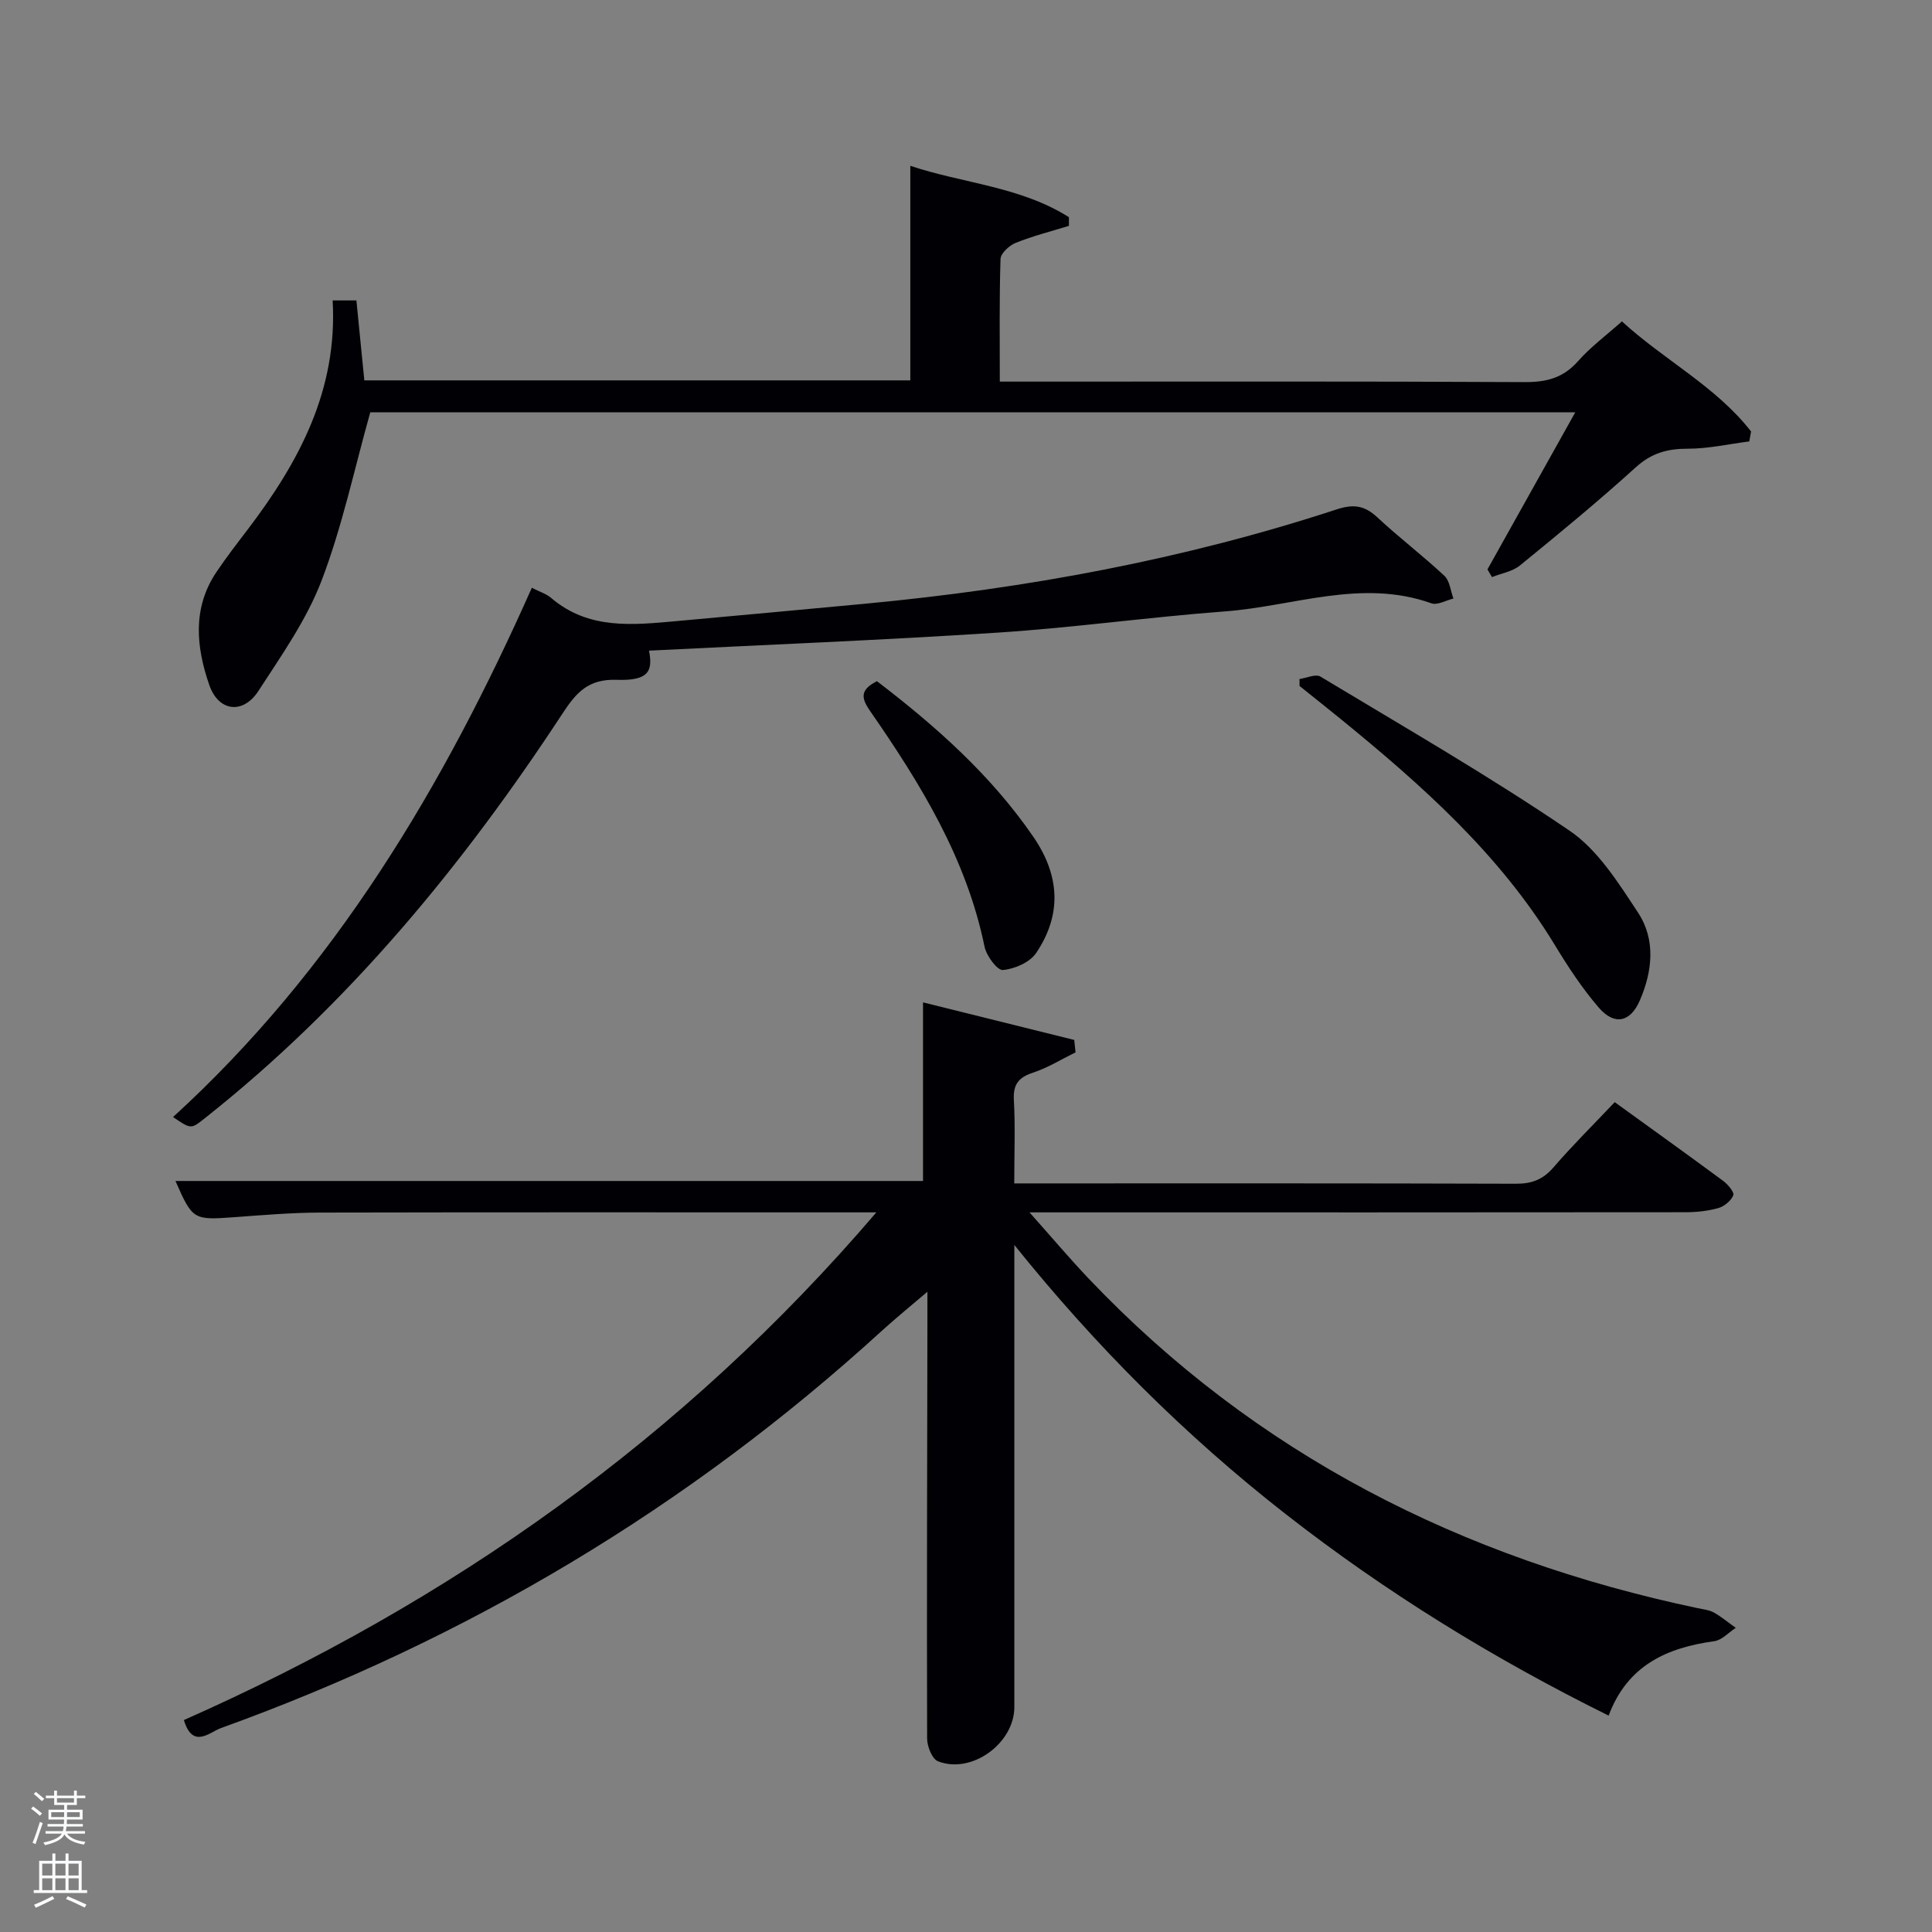 <svg enable-background="new 0 0 400 400" viewBox="0 0 400 400" xmlns="http://www.w3.org/2000/svg"><rect x="0" y="0" width="400" height="400" fill="#808080" stroke="none"/><path d="m6.44 374.46.42-.45c.65.47 1.27.95 1.85 1.44l-.45.49c-.65-.56-1.25-1.06-1.82-1.48m.93 7.33-.63-.26c.55-1.36 1.05-2.8 1.52-4.33.19.1.38.19.59.27-.46 1.29-.95 2.73-1.48 4.32m-.38-10.38.44-.42c.43.34 1.01.82 1.74 1.44l-.49.49c-.53-.51-1.09-1.01-1.69-1.51m2.5.35h1.72v-1.04h.59v1.04h3.52v-1.04h.59v1.04h1.75v.53h-1.75v1.42h-2.03v.97h3.22v2.03h-3.24c0 .35-.01.66-.03.93h3.32v.53h-3.37c-.03.27-.08.58-.15.94h3.96v.53h-3.71c.67.92 1.93 1.48 3.79 1.68-.13.24-.23.44-.29.59-2.13-.38-3.48-1.08-4.04-2.12-.43.97-1.77 1.72-4.03 2.23-.09-.19-.2-.37-.33-.55 2.1-.42 3.37-1.03 3.81-1.83h-3.36v-.53h3.58c.08-.29.13-.61.16-.94h-3.33v-.53h3.39c.02-.27.04-.58.04-.93h-3.23v-2.03h3.25v-.97h-2.07v-1.42h-1.73zm1.12 3.44v1h2.65c.01-.3.02-.44.02-.4v-.25-.35zm1.19-2h3.52v-.91h-3.52zm4.71 2h-2.63v.59c0 .15-.01.28-.01.4h2.64z" fill="#fafbfc"/><path d="m13.56 383.74h.63v1.52h2.72v6.07h1.13v.6h-11.06v-.6h1.13v-6.07h2.73v-1.52h.63v1.52h2.1v-1.52zm-2.69 8.83.38.56c-1.24.63-2.53 1.25-3.85 1.85-.1-.21-.21-.42-.34-.63 1.36-.55 2.63-1.15 3.81-1.78m-2.13-4.27h2.1v-2.45h-2.1zm0 3.04h2.1v-2.46h-2.1zm2.72-3.04h2.1v-2.45h-2.1zm0 3.04h2.1v-2.46h-2.1zm6.07 3.6c-1.41-.71-2.7-1.3-3.86-1.78l.35-.56c1.45.62 2.75 1.19 3.88 1.72zm-1.25-9.09h-2.1v2.45h2.1zm-2.09 5.49h2.1v-2.46h-2.1z" fill="#fafbfc"/><g fill="#010105"><path d="m36.33 244.51h154.77c0-11.98 0-24.14 0-36.98 10.18 2.53 20.75 5.15 31.31 7.78.09.86.18 1.71.27 2.57-2.92 1.43-5.74 3.19-8.8 4.2-3 .99-4.15 2.42-3.97 5.67.31 5.47.08 10.98.08 17.26h4.91c32.99 0 65.99-.04 98.98.07 3.27.01 5.57-.87 7.73-3.36 4-4.63 8.36-8.95 12.7-13.53 7.7 5.57 15.13 10.89 22.48 16.32.97.72 2.33 2.36 2.07 2.97-.48 1.15-1.89 2.3-3.13 2.65-2.2.61-4.56.85-6.85.85-42.99.05-85.98.03-128.97.03-1.78 0-3.56 0-6.76 0 4.63 5.2 8.32 9.57 12.25 13.71 34.62 36.41 77.3 57.96 126.08 68.23 1.13.24 2.37.36 3.35.9 1.6.9 3.03 2.11 4.54 3.18-1.47.95-2.86 2.54-4.44 2.76-9.82 1.36-17.97 4.97-21.88 15.41-23.9-11.83-46.14-25.54-66.86-41.72-20.8-16.25-39.34-34.76-56.18-55.72v5.19 90.48c0 7.51-8.86 13.97-15.82 11.22-1.21-.48-2.24-3.08-2.24-4.71-.08-28.66.01-57.32.06-85.98 0-1.8 0-3.6 0-6.52-3.64 3.11-6.64 5.54-9.49 8.14-40.08 36.59-85.8 63.81-136.8 82.21-2.32.84-5.82 4.42-7.65-1.67 55.08-24.4 103.35-58.29 143.37-105.11-2.42 0-4 0-5.58 0-36.49 0-72.98-.04-109.48.04-5.97.01-11.95.52-17.92.96-8.41.61-8.6.55-12.13-7.5z"/><path d="m68.87 62.2h4.92c.55 5.54 1.09 10.93 1.64 16.55h113.04c0-14.59 0-29.14 0-44.42 10.88 3.64 22.81 4.28 32.84 10.64v1.79c-3.68 1.14-7.43 2.08-10.99 3.51-1.34.53-3.13 2.16-3.17 3.34-.27 8.28-.15 16.58-.15 25.4h5.76c34.32 0 68.64-.08 102.96.1 4.48.02 7.92-.87 10.97-4.31 2.61-2.95 5.84-5.35 9.11-8.26 8.76 8.03 19.46 13.45 26.74 22.79-.12.69-.25 1.37-.37 2.06-4.24.54-8.49 1.52-12.73 1.51-4.22-.01-7.52.9-10.77 3.85-7.76 7.04-15.87 13.71-23.99 20.33-1.55 1.26-3.84 1.62-5.78 2.4-.31-.53-.63-1.06-.94-1.59 5.94-10.62 11.88-21.25 18.18-32.52-84.1 0-167.27 0-249.48 0-3.33 11.85-5.82 23.71-10.1 34.89-3.1 8.09-8.3 15.46-13.07 22.81-3.17 4.88-8.25 4.28-10.16-1.25-2.72-7.85-3.54-15.93 1.49-23.4 2.04-3.03 4.28-5.93 6.5-8.84 10.58-13.93 18.61-28.8 17.55-47.38z"/><path d="m35.83 231.27c33.49-30.57 56.05-68.56 74.28-109.58 1.65.85 2.99 1.25 3.97 2.08 7.75 6.65 16.89 5.64 26 4.82 13.06-1.19 26.13-2.38 39.18-3.61 33.16-3.13 65.76-9.12 97.46-19.51 3.49-1.14 5.78-.84 8.42 1.62 4.49 4.19 9.42 7.93 13.91 12.13 1.11 1.04 1.27 3.11 1.87 4.7-1.53.37-3.32 1.43-4.56.99-14.49-5.16-28.52.61-42.71 1.67-15.73 1.18-31.39 3.38-47.13 4.4-24.06 1.57-48.15 2.52-72.15 3.73.87 4.37-.21 6.26-6.7 6.04-5.91-.2-8.38 2.67-11.19 6.95-20.66 31.5-44.38 60.33-74.1 83.84-2.84 2.26-2.83 2.27-6.55-.27z"/><path d="m269.05 140.58c1.46-.2 3.34-1.1 4.33-.5 17.31 10.43 34.87 20.54 51.56 31.89 5.89 4 10.14 10.82 14.2 16.98 3.69 5.59 2.99 12.14.37 18.18-1.96 4.53-5.25 5.23-8.47 1.52-3.45-3.99-6.39-8.48-9.14-13.01-11.42-18.8-27.55-33.1-44.34-46.79-2.82-2.3-5.67-4.55-8.5-6.82-.01-.49-.01-.97-.01-1.45z"/><path d="m181.56 141.03c12.21 9.34 23.58 19.42 32.36 32.19 5.52 8.03 5.98 16.12.59 24.11-1.31 1.93-4.46 3.29-6.88 3.5-1.16.1-3.4-2.94-3.79-4.83-3.76-18.34-13.31-33.82-23.74-48.86-1.87-2.7-1.99-4.35 1.46-6.11z"/></g></svg>